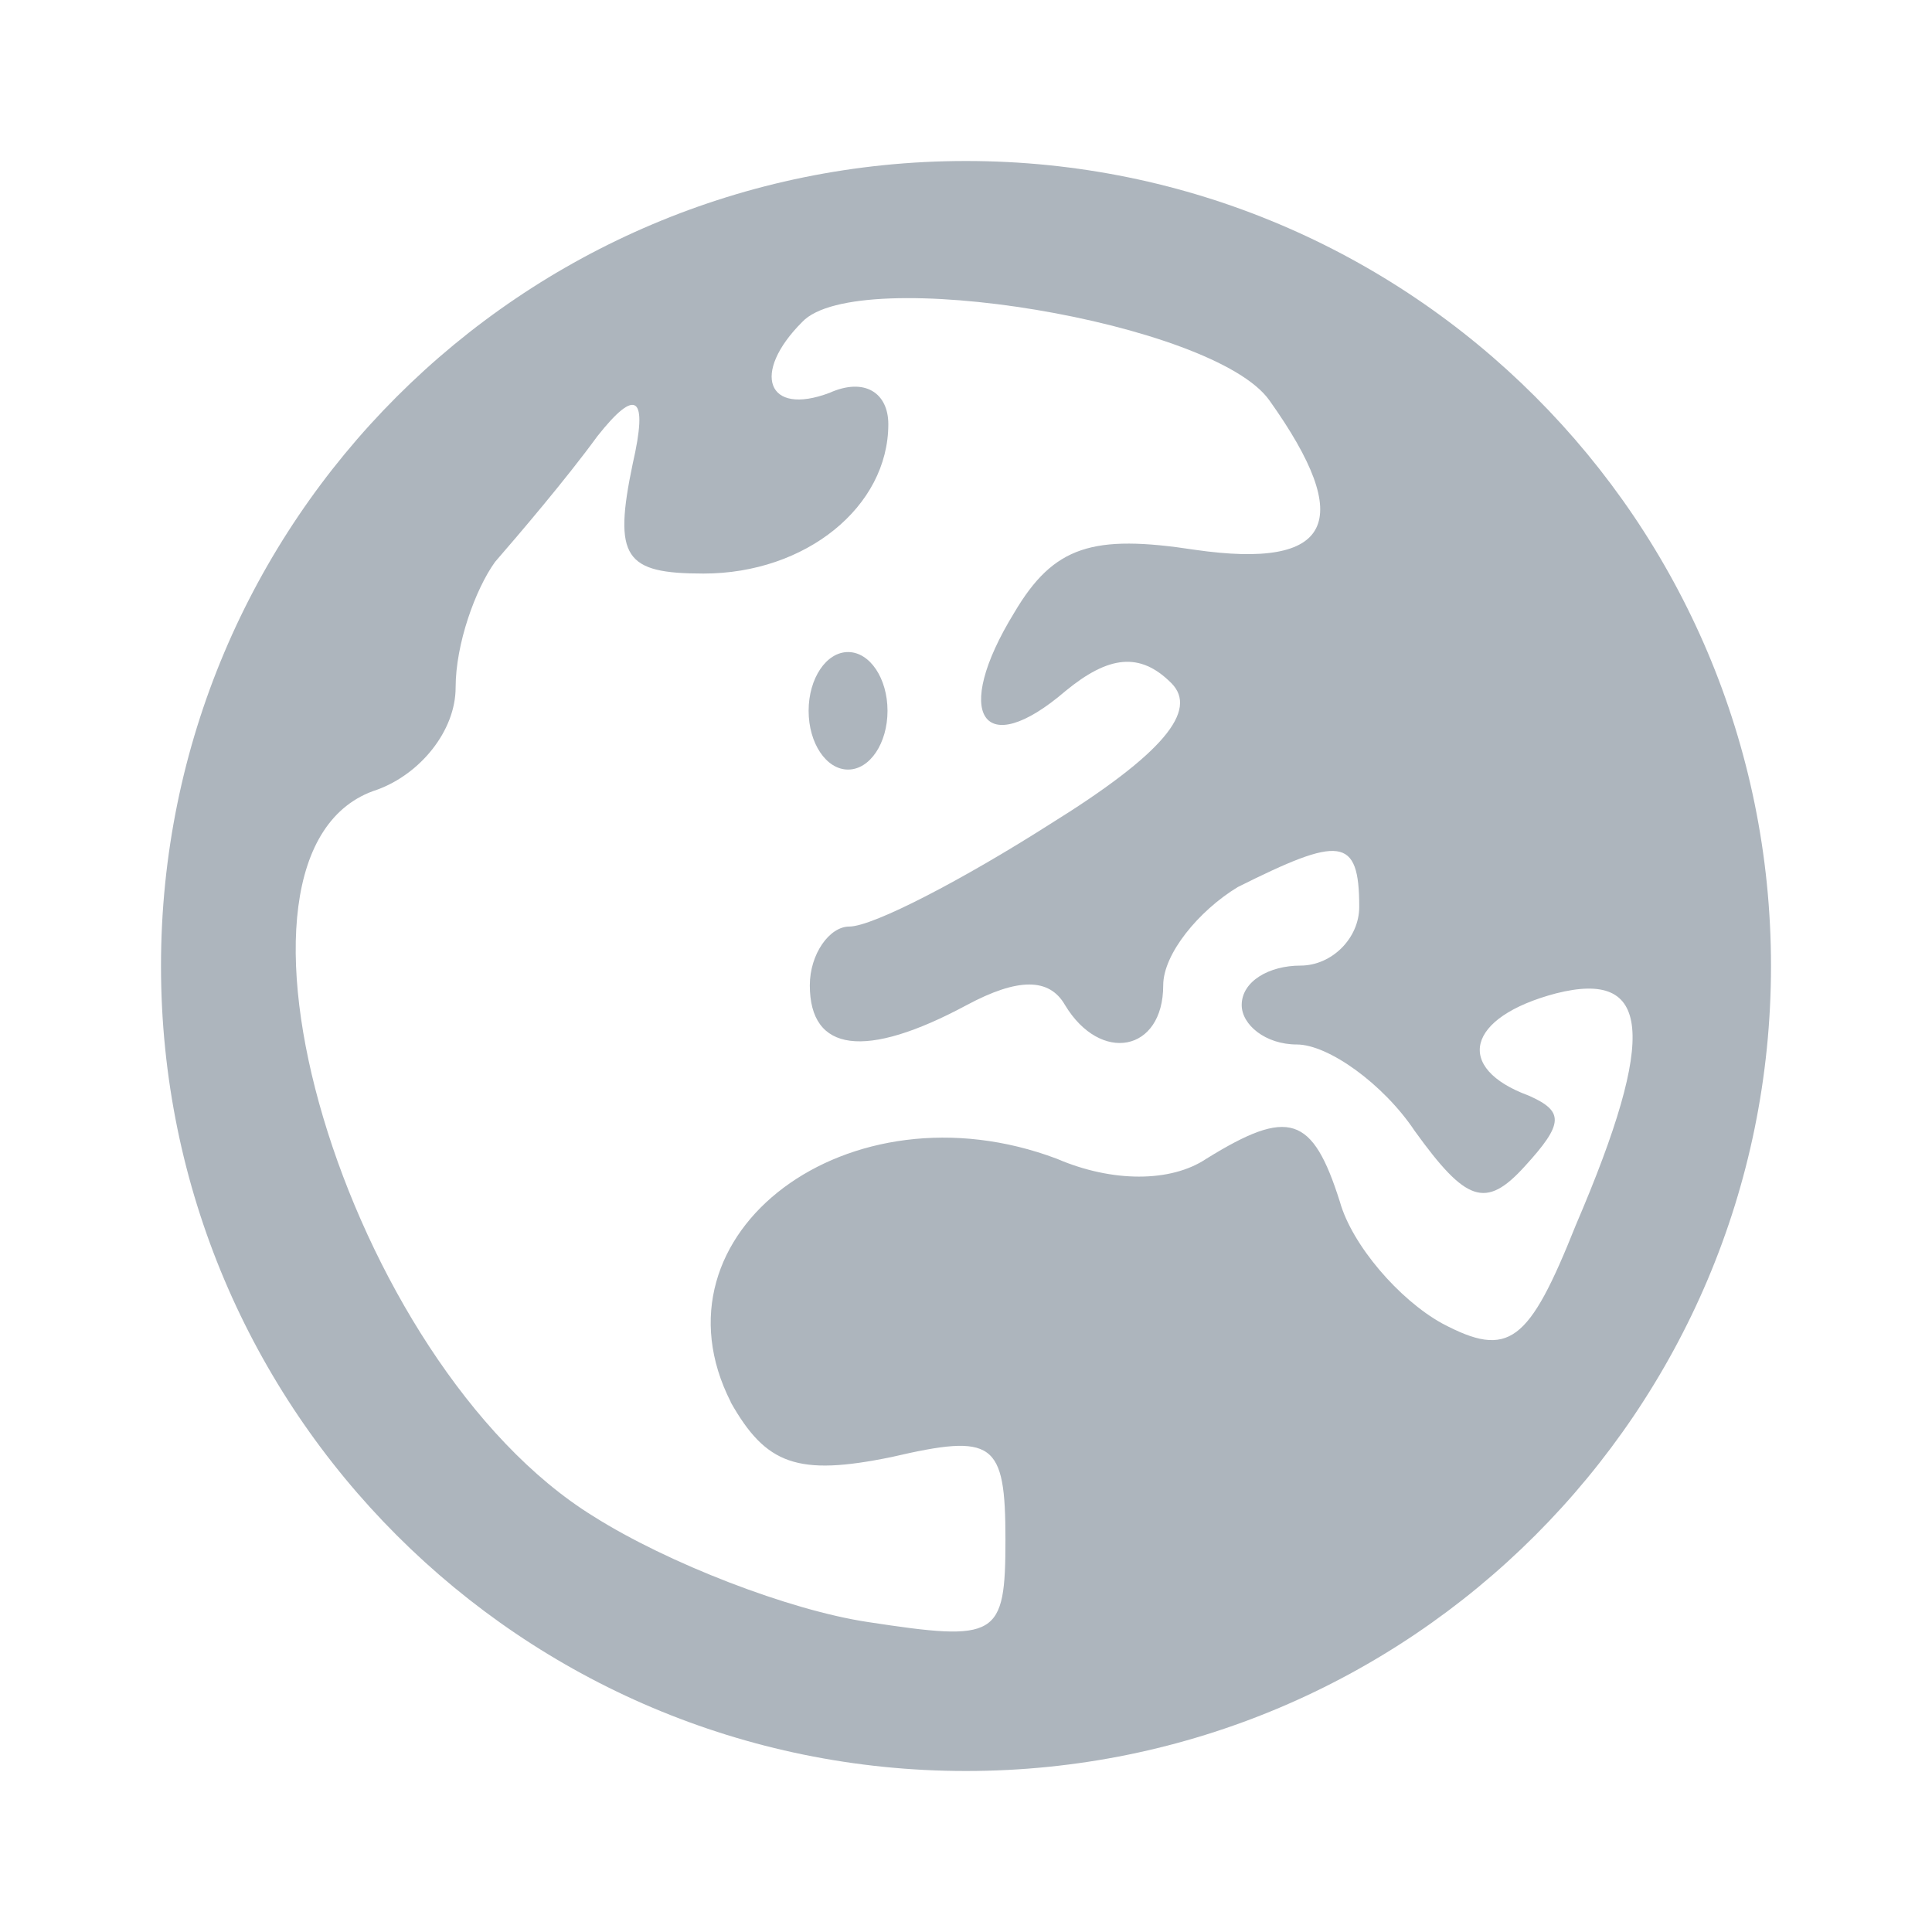 <svg xmlns="http://www.w3.org/2000/svg" viewBox="0 0 48 48" xmlns:v="https://vecta.io/nano" fill="#ADB5BD"><ellipse cx="21.07" cy="17.66" rx=".98" ry="1.46"/><path d="m24,4C12.95,4,4,12.95,4,24s8.95,20,20,20,20-8.95,20-20S35.05,4,24,4Zm-5.85,30.83c.88,1.56,1.66,1.85,4,1.37,2.54-.59,2.83-.39,2.83,2.05s-.2,2.54-3.41,2.05c-1.95-.29-4.98-1.46-6.83-2.63-6.15-3.8-9.95-16.59-5.37-18.05,1.07-.39,1.95-1.46,1.95-2.54s.49-2.44.98-3.12c.59-.68,1.76-2.05,2.54-3.12q1.46-1.85.88.68c-.49,2.34-.2,2.73,1.76,2.73,2.54,0,4.59-1.66,4.59-3.71,0-.78-.59-1.17-1.46-.78-1.56.59-1.95-.49-.68-1.76,1.37-1.46,10.24,0,11.61,1.95,2.15,3.02,1.56,4.2-1.85,3.71-2.54-.39-3.51-.1-4.49,1.56-1.56,2.54-.78,3.71,1.27,1.95,1.07-.88,1.85-.98,2.63-.2.68.68-.2,1.76-3.02,3.51-2.15,1.37-4.39,2.54-4.98,2.54-.49,0-.98.68-.98,1.46,0,1.66,1.37,1.85,3.9.49,1.27-.68,2.05-.68,2.44,0,.88,1.46,2.44,1.17,2.44-.49,0-.78.88-1.85,1.85-2.44,2.54-1.27,3.02-1.27,3.02.49,0,.78-.68,1.46-1.46,1.46s-1.46.39-1.46.98c0,.49.59.98,1.37.98s2.15.98,2.93,2.15c1.27,1.76,1.76,1.95,2.73.88.98-1.07.98-1.37.1-1.76-1.85-.68-1.56-1.95.68-2.54,2.34-.59,2.54.98.49,5.76-1.17,2.93-1.66,3.32-3.32,2.44-1.07-.59-2.24-1.95-2.54-3.02-.68-2.15-1.27-2.34-3.32-1.07-.88.59-2.34.59-3.71,0-5.17-1.95-10.24,1.85-8.1,6.05Z"/></svg>